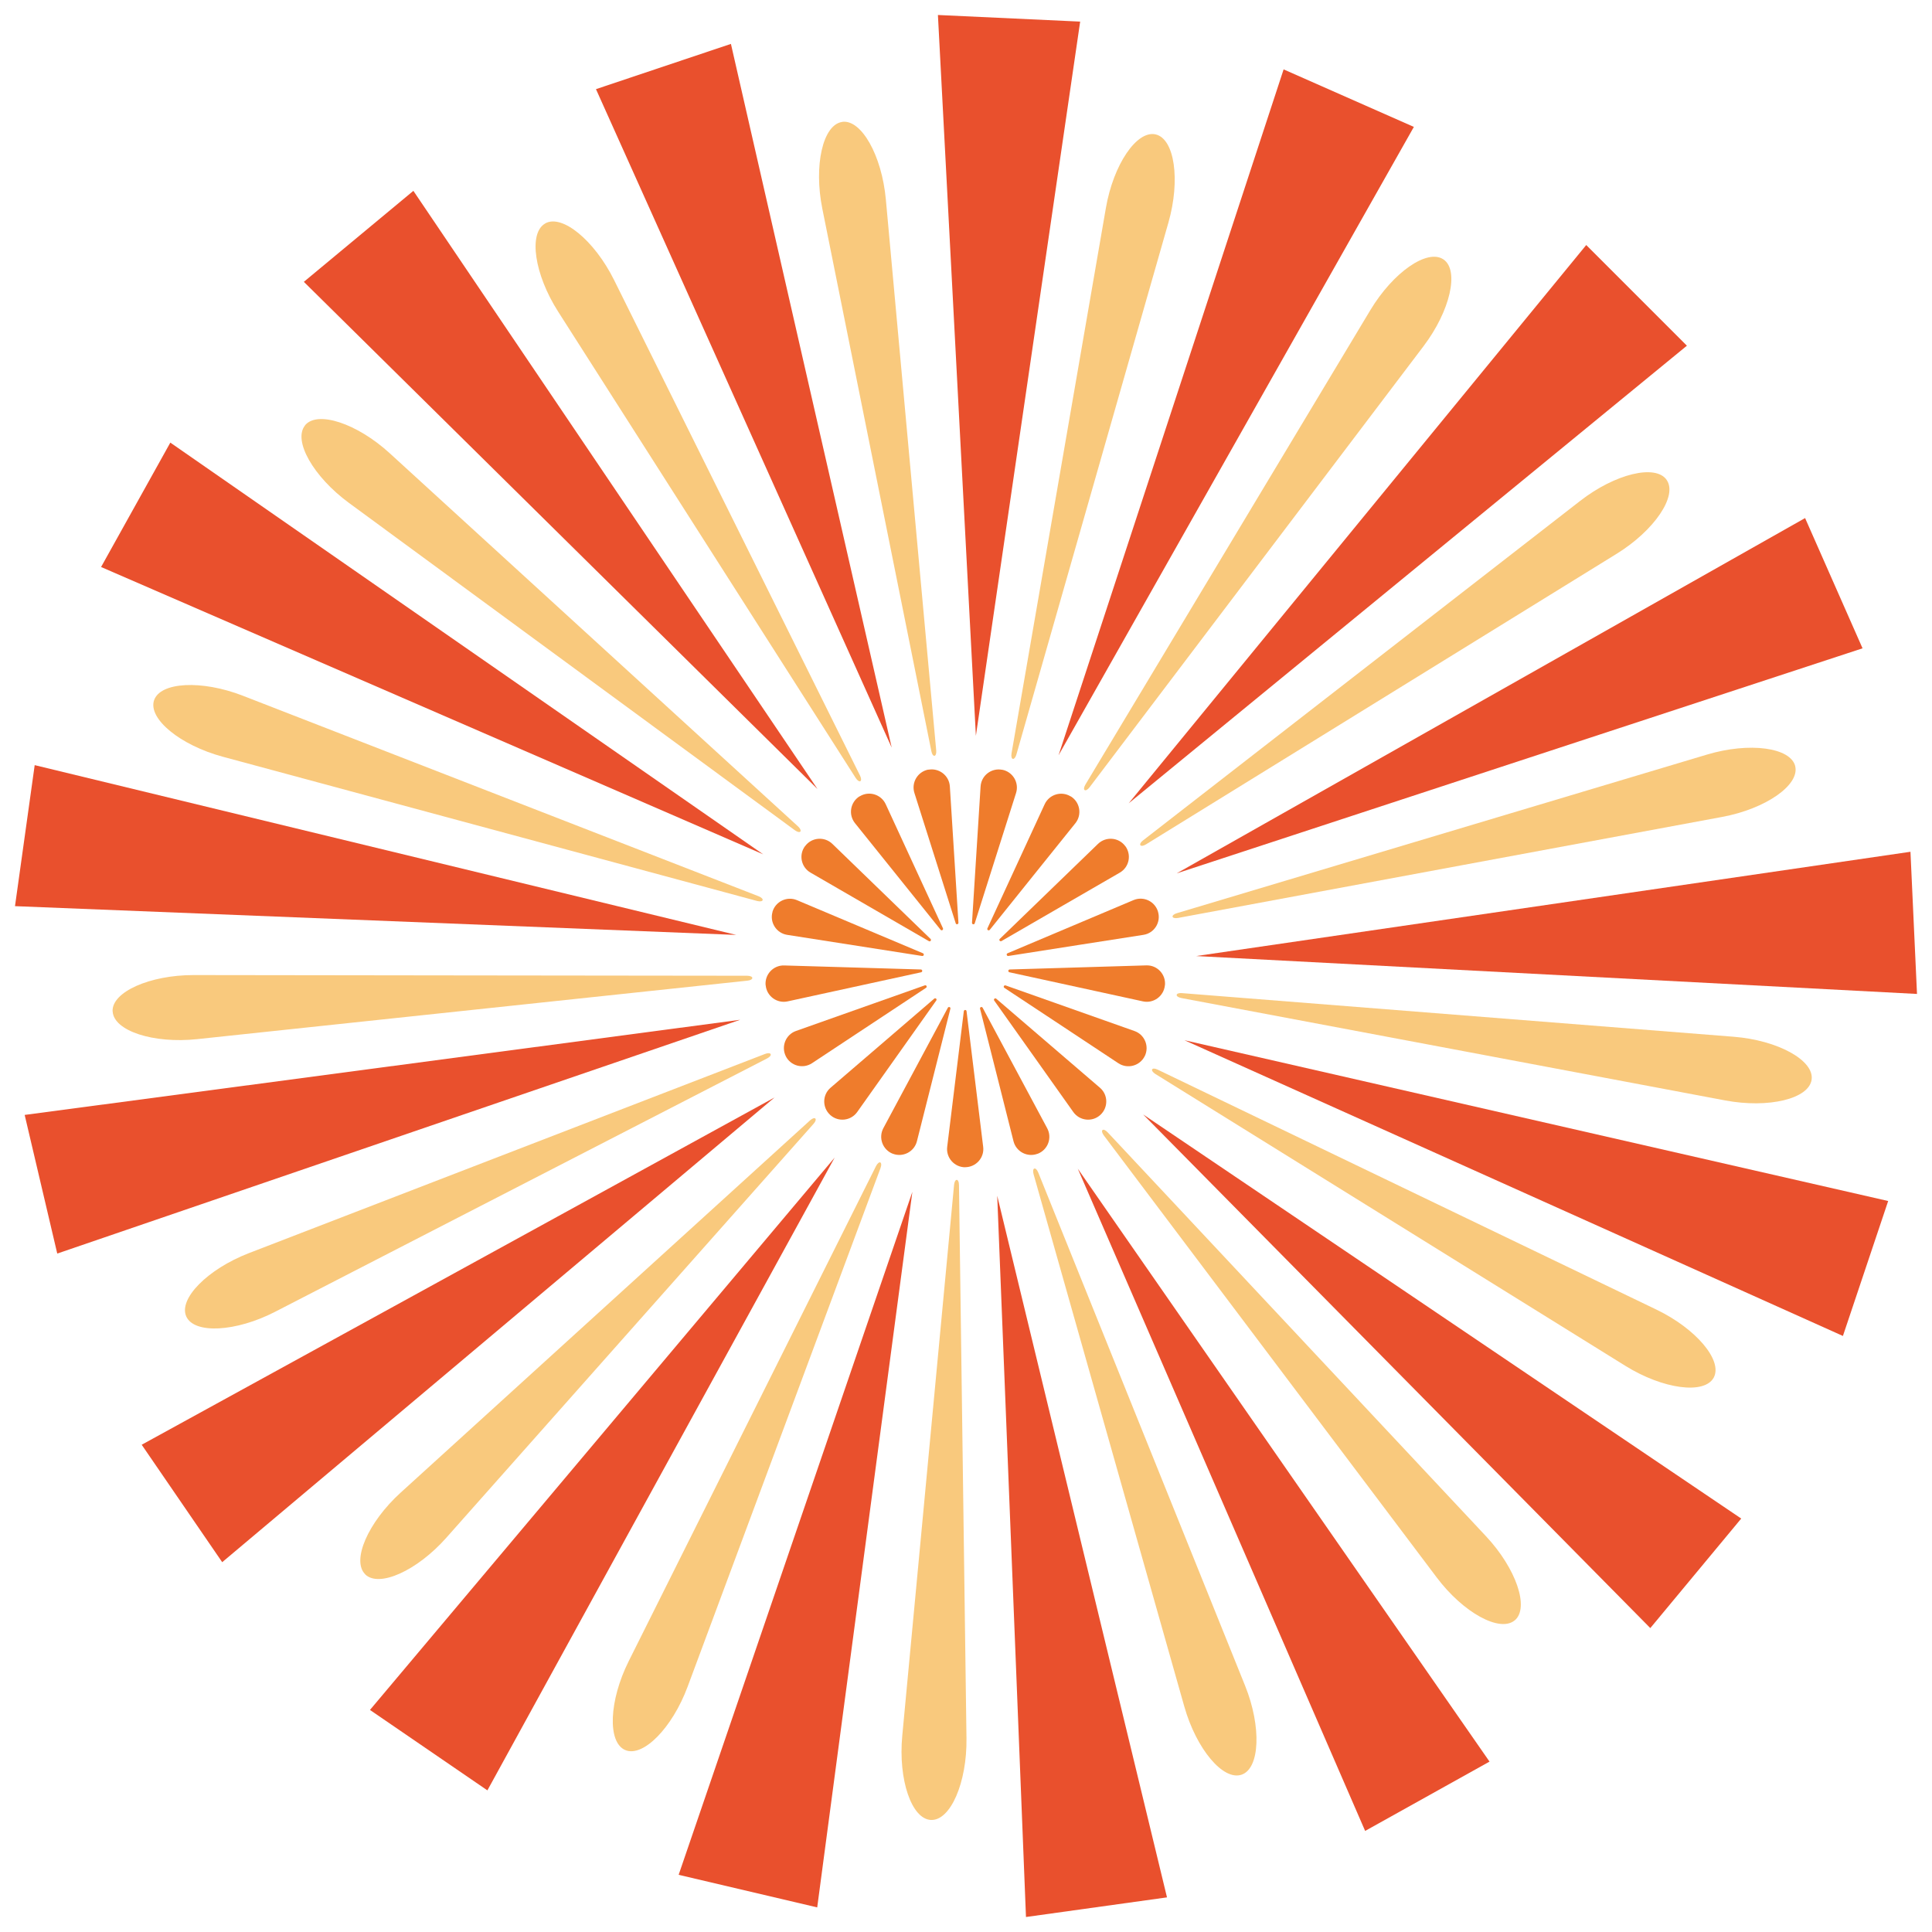 <?xml version="1.0" encoding="UTF-8"?>
<svg id="a" data-name="图层 1" xmlns="http://www.w3.org/2000/svg" width="100mm" height="100mm" viewBox="0 0 283.46 283.46">
  <g>
    <g id="b" data-name="&amp;lt;径向重复&amp;gt;">
      <path d="M141.62,171.26c-1.6,0-2.84-1.4-2.65-2.99.39-3.15.77-6.31,1.16-9.46.43-3.48.85-6.96,1.28-10.45.01-.1.1-.18.2-.18.09,0,.19.06.2.18l2.44,19.9c.2,1.59-1.05,2.99-2.65,2.99Z" fill="#ef7c2c"/>
    </g>
    <g id="c" data-name="&amp;lt;径向重复&amp;gt;">
      <path d="M130.99,169.28c-1.49-.58-2.14-2.33-1.39-3.75,1.5-2.8,3-5.6,4.5-8.4,1.66-3.09,3.31-6.19,4.97-9.28.05-.09.16-.13.25-.09.09.03.15.12.12.24l-4.91,19.44c-.39,1.55-2.06,2.41-3.55,1.83Z" fill="#ef7c2c"/>
    </g>
    <g id="d" data-name="&amp;lt;径向重复&amp;gt;">
      <path d="M121.8,163.58c-1.18-1.08-1.16-2.95.06-3.99,2.41-2.07,4.82-4.14,7.23-6.21,2.66-2.29,5.32-4.57,7.98-6.86.08-.07.2-.07.27,0,.07.06.1.17.03.27l-11.6,16.36c-.93,1.31-2.79,1.51-3.97.43Z" fill="#ef7c2c"/>
    </g>
    <g id="e" data-name="&amp;lt;径向重复&amp;gt;">
      <path d="M115.29,154.96c-.71-1.43-.01-3.17,1.5-3.7,2.99-1.06,5.99-2.12,8.98-3.18,3.31-1.17,6.62-2.34,9.92-3.51.1-.03.21,0,.25.1.04.08.03.2-.07.26l-16.73,11.06c-1.34.88-3.14.4-3.86-1.04Z" fill="#ef7c2c"/>
    </g>
    <g id="f" data-name="&amp;lt;径向重复&amp;gt;">
      <path d="M112.33,144.56c-.15-1.59,1.13-2.96,2.73-2.91,3.18.09,6.35.19,9.53.28,3.51.1,7.01.21,10.52.31.1,0,.19.08.2.19,0,.09-.04.19-.16.22l-19.59,4.27c-1.56.34-3.07-.76-3.22-2.36Z" fill="#ef7c2c"/>
    </g>
    <g id="g" data-name="&amp;lt;径向重复&amp;gt;">
      <path d="M113.33,133.8c.44-1.54,2.13-2.35,3.6-1.73,2.93,1.24,5.85,2.47,8.78,3.7,3.23,1.36,6.46,2.73,9.7,4.09.1.04.15.15.12.25-.03.09-.11.17-.23.15l-19.81-3.1c-1.58-.25-2.59-1.82-2.15-3.36Z" fill="#ef7c2c"/>
    </g>
    <g id="h" data-name="&amp;lt;径向重复&amp;gt;">
      <path d="M118.14,124.12c.96-1.28,2.83-1.42,3.98-.31,2.28,2.21,4.57,4.42,6.85,6.63,2.52,2.44,5.04,4.88,7.56,7.32.07.07.08.19.02.27-.06.08-.16.11-.27.05l-17.36-10.05c-1.39-.8-1.76-2.64-.79-3.91Z" fill="#ef7c2c"/>
    </g>
    <g id="i" data-name="&amp;lt;径向重复&amp;gt;">
      <path d="M126.13,116.84c1.36-.84,3.15-.3,3.82,1.15,1.33,2.88,2.66,5.77,3.99,8.65,1.47,3.19,2.94,6.37,4.41,9.56.04.09,0,.21-.08.26-.08.05-.19.05-.27-.05l-12.56-15.64c-1-1.25-.69-3.09.68-3.94Z" fill="#ef7c2c"/>
    </g>
    <g id="j" data-name="&amp;lt;径向重复&amp;gt;">
      <path d="M136.21,112.93c1.57-.29,3.05.86,3.15,2.45.2,3.17.4,6.34.6,9.51.22,3.5.44,7,.66,10.5,0,.1-.07.2-.17.21-.09.02-.2-.02-.23-.14l-6.06-19.12c-.48-1.53.48-3.13,2.05-3.43Z" fill="#ef7c2c"/>
    </g>
    <g id="k" data-name="&amp;lt;径向重复&amp;gt;">
      <path d="M147.02,112.93c1.57.29,2.54,1.9,2.05,3.43-.96,3.03-1.92,6.06-2.88,9.08-1.06,3.34-2.12,6.69-3.18,10.03-.03.1-.13.16-.23.14-.09-.02-.17-.09-.17-.21l1.26-20.01c.1-1.6,1.58-2.75,3.15-2.45Z" fill="#ef7c2c"/>
    </g>
    <g id="l" data-name="&amp;lt;径向重复&amp;gt;">
      <path d="M157.1,116.84c1.36.84,1.68,2.69.68,3.94-1.99,2.48-3.98,4.95-5.97,7.43-2.2,2.74-4.39,5.47-6.59,8.21-.06.08-.18.1-.27.05-.08-.05-.13-.15-.08-.26l8.4-18.21c.67-1.45,2.46-1.99,3.82-1.15Z" fill="#ef7c2c"/>
    </g>
    <g id="m" data-name="&amp;lt;径向重复&amp;gt;">
      <path d="M165.09,124.12c.96,1.28.59,3.11-.79,3.91-2.75,1.59-5.5,3.18-8.25,4.77-3.04,1.76-6.07,3.51-9.11,5.27-.09.05-.2.03-.27-.05-.06-.08-.07-.19.02-.27l14.41-13.94c1.15-1.11,3.02-.97,3.98.31Z" fill="#ef7c2c"/>
    </g>
    <g id="n" data-name="&amp;lt;径向重复&amp;gt;">
      <path d="M169.91,133.8c.44,1.54-.57,3.12-2.15,3.36-3.14.49-6.28.98-9.42,1.47-3.47.54-6.93,1.08-10.4,1.63-.1.02-.2-.05-.23-.15-.03-.09,0-.2.12-.25l18.48-7.8c1.48-.62,3.16.19,3.6,1.73Z" fill="#ef7c2c"/>
    </g>
    <g id="o" data-name="&amp;lt;径向重复&amp;gt;">
      <path d="M170.91,144.56c-.15,1.59-1.66,2.7-3.22,2.36-3.1-.68-6.21-1.35-9.31-2.03-3.43-.75-6.86-1.49-10.28-2.24-.1-.02-.17-.12-.16-.22,0-.09.08-.18.2-.19l20.05-.6c1.6-.05,2.88,1.32,2.73,2.91Z" fill="#ef7c2c"/>
    </g>
    <g id="p" data-name="&amp;lt;径向重复&amp;gt;">
      <path d="M167.95,154.96c-.71,1.43-2.52,1.92-3.86,1.04-2.65-1.75-5.3-3.5-7.95-5.26-2.93-1.93-5.85-3.87-8.78-5.8-.09-.06-.12-.17-.07-.26.04-.08.14-.14.25-.1l18.91,6.69c1.51.53,2.21,2.27,1.5,3.7Z" fill="#ef7c2c"/>
    </g>
    <g id="q" data-name="&amp;lt;径向重复&amp;gt;">
      <path d="M161.44,163.58c-1.18,1.08-3.04.88-3.97-.43-1.84-2.59-3.68-5.18-5.51-7.77-2.03-2.86-4.06-5.72-6.09-8.58-.06-.08-.05-.2.03-.27.07-.06.18-.08.27,0l15.21,13.06c1.22,1.04,1.24,2.91.06,3.99Z" fill="#ef7c2c"/>
    </g>
    <g id="r" data-name="&amp;lt;径向重复&amp;gt;">
      <path d="M152.25,169.27c-1.49.58-3.16-.28-3.55-1.83-.78-3.08-1.56-6.16-2.33-9.24-.86-3.4-1.72-6.8-2.58-10.2-.03-.1.03-.2.12-.24.09-.03.2-.01.26.09l9.47,17.68c.76,1.41.11,3.17-1.39,3.75Z" fill="#ef7c2c"/>
    </g>
  </g>
  <g>
    <g id="s" data-name="&amp;lt;径向重复&amp;gt;">
      <g id="t" data-name="&amp;lt;径向重复&amp;gt;">
        <path d="M53.58,230.97c-2.03-2,.41-7.62,5.21-11.98,9.51-8.65,19.03-17.3,28.54-25.95,10.51-9.55,21.02-19.11,31.52-28.66.31-.28.64-.4.77-.27.12.12.07.41-.26.78l-53.88,60.73c-4.3,4.85-9.89,7.36-11.91,5.36Z" fill="#f9c97d"/>
      </g>
    </g>
    <g id="u" data-name="&amp;lt;径向重复&amp;gt;">
      <g id="v" data-name="&amp;lt;径向重复&amp;gt;">
        <path d="M27.33,193.15c-1.17-2.6,3.14-6.95,9.18-9.29,12-4.63,23.99-9.26,35.99-13.89,13.25-5.11,26.5-10.23,39.75-15.34.39-.15.74-.14.82.03.07.15-.09.41-.52.63l-72.18,37.17c-5.76,2.97-11.88,3.29-13.04.69Z" fill="#f9c97d"/>
      </g>
    </g>
    <g id="w" data-name="&amp;lt;径向重复&amp;gt;">
      <g id="x" data-name="&amp;lt;径向重复&amp;gt;">
        <path d="M16.52,148.4c-.15-2.85,5.44-5.35,11.92-5.34,12.86.02,25.72.03,38.58.05,14.2.02,28.41.04,42.61.05.42,0,.74.14.75.32,0,.17-.23.35-.71.4l-80.73,8.58c-6.45.69-12.26-1.22-12.41-4.07Z" fill="#f9c97d"/>
      </g>
    </g>
    <g id="y" data-name="&amp;lt;径向重复&amp;gt;">
      <g id="z" data-name="&amp;lt;径向重复&amp;gt;">
        <path d="M22.6,102.76c.89-2.71,7-3.03,13.04-.68,11.99,4.66,23.97,9.32,35.96,13.98,13.24,5.15,26.47,10.29,39.71,15.44.39.15.64.4.58.57-.05.16-.34.24-.81.12l-78.38-21.16c-6.26-1.69-10.99-5.57-10.1-8.28Z" fill="#f9c97d"/>
      </g>
    </g>
    <g id="aa" data-name="&amp;lt;径向重复&amp;gt;">
      <g id="ab" data-name="&amp;lt;径向重复&amp;gt;">
        <path d="M44.75,62.4c1.81-2.2,7.62-.29,12.41,4.08,9.49,8.68,18.98,17.35,28.48,26.03,10.48,9.58,20.97,19.16,31.45,28.74.31.28.45.6.34.75-.11.13-.4.1-.8-.18l-65.44-48.04c-5.23-3.84-8.24-9.16-6.43-11.37Z" fill="#f9c97d"/>
      </g>
    </g>
    <g id="ac" data-name="&amp;lt;径向重复&amp;gt;">
      <g id="ad" data-name="&amp;lt;径向重复&amp;gt;">
        <path d="M79.99,32.78c2.48-1.4,7.21,2.48,10.1,8.29,5.72,11.52,11.43,23.04,17.15,34.56,6.31,12.72,12.63,25.44,18.94,38.16.19.37.21.73.05.82-.15.08-.41-.05-.68-.46l-43.67-68.44c-3.49-5.47-4.37-11.52-1.89-12.92Z" fill="#f9c97d"/>
      </g>
    </g>
    <g id="ae" data-name="&amp;lt;径向重复&amp;gt;">
      <g id="af" data-name="&amp;lt;径向重复&amp;gt;">
        <path d="M123.55,17.88c2.82-.41,5.83,4.92,6.42,11.38,1.17,12.81,2.34,25.61,3.51,38.42,1.29,14.14,2.58,28.29,3.88,42.43.04.42-.07.75-.25.78-.17.02-.37-.19-.46-.67l-16-79.6c-1.28-6.36.08-12.32,2.91-12.73Z" fill="#f9c97d"/>
      </g>
    </g>
    <g id="ag" data-name="&amp;lt;径向重复&amp;gt;">
      <g id="ah" data-name="&amp;lt;径向重复&amp;gt;">
        <path d="M169.55,19.72c2.78.64,3.66,6.69,1.88,12.93-3.54,12.36-7.07,24.73-10.6,37.09-3.9,13.66-7.81,27.31-11.71,40.97-.11.4-.34.68-.52.63-.16-.04-.27-.31-.19-.8l13.84-80c1.1-6.39,4.53-11.46,7.31-10.82Z" fill="#f9c97d"/>
      </g>
    </g>
    <g id="ai" data-name="&amp;lt;径向重复&amp;gt;">
      <g id="aj" data-name="&amp;lt;径向重复&amp;gt;">
        <path d="M211.78,38.06c2.36,1.6.99,7.56-2.92,12.73-7.76,10.25-15.53,20.5-23.29,30.76-8.57,11.32-17.15,22.65-25.72,33.97-.25.33-.56.51-.71.4-.14-.09-.14-.39.11-.81l41.8-69.6c3.34-5.56,8.36-9.05,10.73-7.45Z" fill="#f9c97d"/>
      </g>
    </g>
    <g id="ak" data-name="&amp;lt;径向重复&amp;gt;">
      <g id="al" data-name="&amp;lt;径向重复&amp;gt;">
        <path d="M244.53,70.42c1.63,2.34-1.81,7.41-7.32,10.82-10.94,6.76-21.88,13.51-32.83,20.27-12.08,7.46-24.17,14.92-36.25,22.38-.36.22-.7.27-.81.12-.1-.14,0-.42.4-.72l64.12-49.8c5.12-3.98,11.07-5.42,12.69-3.08Z" fill="#f9c97d"/>
      </g>
    </g>
    <g id="am" data-name="&amp;lt;径向重复&amp;gt;">
      <g id="an" data-name="&amp;lt;径向重复&amp;gt;">
        <path d="M263.39,112.42c.67,2.77-4.36,6.26-10.73,7.44-12.64,2.35-25.29,4.69-37.93,7.04-13.96,2.59-27.93,5.18-41.89,7.78-.41.08-.76,0-.8-.18-.04-.16.16-.38.63-.52l77.78-23.27c6.21-1.86,12.28-1.05,12.95,1.72Z" fill="#f9c97d"/>
      </g>
    </g>
    <g id="ao" data-name="&amp;lt;径向重复&amp;gt;">
      <g id="ap" data-name="&amp;lt;径向重复&amp;gt;">
        <path d="M265.8,158.39c-.38,2.83-6.33,4.26-12.7,3.06-12.64-2.38-25.28-4.76-37.91-7.14-13.96-2.63-27.91-5.25-41.87-7.88-.41-.08-.7-.27-.68-.46.02-.17.29-.3.78-.26l80.93,6.4c6.46.51,11.83,3.45,11.45,6.28Z" fill="#f9c97d"/>
      </g>
    </g>
    <g id="aq" data-name="&amp;lt;径向重复&amp;gt;">
      <g id="ar" data-name="&amp;lt;径向重复&amp;gt;">
        <path d="M251.43,202.13c-1.37,2.5-7.44,1.69-12.95-1.73-10.92-6.78-21.85-13.57-32.77-20.35-12.07-7.49-24.13-14.98-36.2-22.48-.35-.22-.56-.51-.47-.67.08-.15.38-.18.82.04l73.16,35.2c5.84,2.81,9.78,7.49,8.41,9.99Z" fill="#f9c97d"/>
      </g>
    </g>
    <g id="as" data-name="&amp;lt;径向重复&amp;gt;">
      <g id="at" data-name="&amp;lt;径向重复&amp;gt;">
        <path d="M222.24,237.73c-2.18,1.83-7.55-1.11-11.45-6.29-7.74-10.27-15.47-20.54-23.21-30.82-8.54-11.34-17.09-22.69-25.63-34.03-.25-.33-.34-.68-.19-.79.13-.11.41-.03.75.33l55.5,59.25c4.43,4.73,6.42,10.52,4.23,12.36Z" fill="#f9c97d"/>
      </g>
    </g>
    <g id="au" data-name="&amp;lt;径向重复&amp;gt;">
      <g id="av" data-name="&amp;lt;径向重复&amp;gt;">
        <path d="M182.16,260.38c-2.7.92-6.63-3.76-8.4-10-3.5-12.37-7.01-24.75-10.51-37.12-3.87-13.67-7.74-27.33-11.61-41-.11-.4-.07-.75.11-.81.16-.05.4.12.58.58l30.35,75.3c2.42,6.01,2.18,12.13-.52,13.05Z" fill="#f9c97d"/>
      </g>
    </g>
    <g id="aw" data-name="&amp;lt;径向重复&amp;gt;">
      <g id="ax" data-name="&amp;lt;径向重复&amp;gt;">
        <path d="M136.6,267.02c-2.85-.11-4.83-5.91-4.22-12.36,1.2-12.8,2.41-25.61,3.61-38.41,1.33-14.14,2.66-28.28,3.99-42.42.04-.42.21-.73.39-.72.17,0,.33.26.33.75l1.1,81.18c.09,6.48-2.35,12.1-5.2,11.98Z" fill="#f9c97d"/>
      </g>
    </g>
    <g id="ay" data-name="&amp;lt;径向重复&amp;gt;">
      <g id="az" data-name="&amp;lt;径向重复&amp;gt;">
        <path d="M91.72,256.76c-2.62-1.14-2.37-7.25.53-13.05,5.75-11.5,11.49-23.01,17.24-34.51,6.35-12.71,12.69-25.41,19.04-38.12.19-.37.46-.6.62-.53.15.07.21.36.04.82l-28.3,76.09c-2.26,6.08-6.56,10.43-9.17,9.3Z" fill="#f9c97d"/>
      </g>
    </g>
  </g>
  <g>
    <g id="ba" data-name="&amp;lt;径向重复&amp;gt;">
      <g id="bb" data-name="&amp;lt;径向重复&amp;gt;">
        <polygon points="247.5 50.72 165.6 117.86 232.73 35.95 247.5 50.72" fill="#e9502d"/>
      </g>
    </g>
    <g id="bc" data-name="&amp;lt;径向重复&amp;gt;">
      <g id="bd" data-name="&amp;lt;径向重复&amp;gt;">
        <polygon points="273.27 95.12 172.64 128.14 264.84 76.01 273.27 95.12" fill="#e9502d"/>
      </g>
    </g>
    <g id="be" data-name="&amp;lt;径向重复&amp;gt;">
      <g id="bf" data-name="&amp;lt;径向重复&amp;gt;">
        <polygon points="281.26 145.83 175.5 140.27 280.3 124.97 281.26 145.83" fill="#e9502d"/>
      </g>
    </g>
    <g id="bg" data-name="&amp;lt;径向重复&amp;gt;">
      <g id="bh" data-name="&amp;lt;径向重复&amp;gt;">
        <polygon points="270.39 196.01 173.78 152.62 277.03 176.21 270.39 196.01" fill="#e9502d"/>
      </g>
    </g>
    <g id="bi" data-name="&amp;lt;径向重复&amp;gt;">
      <g id="bj" data-name="&amp;lt;径向重复&amp;gt;">
        <polygon points="242.13 238.87 167.72 163.51 255.47 222.8 242.13 238.87" fill="#e9502d"/>
      </g>
    </g>
    <g id="bk" data-name="&amp;lt;径向重复&amp;gt;">
      <g id="bl" data-name="&amp;lt;径向重复&amp;gt;">
        <polygon points="200.29 268.63 158.13 171.47 218.54 258.46 200.29 268.63" fill="#e9502d"/>
      </g>
    </g>
    <g id="bm" data-name="&amp;lt;径向重复&amp;gt;">
      <g id="bn" data-name="&amp;lt;径向重复&amp;gt;">
        <polygon points="150.53 281.26 146.31 175.44 171.22 278.38 150.53 281.26" fill="#e9502d"/>
      </g>
    </g>
    <g id="bo" data-name="&amp;lt;径向重复&amp;gt;">
      <g id="bp" data-name="&amp;lt;径向重复&amp;gt;">
        <polygon points="99.57 275.07 133.86 174.87 119.9 279.85 99.57 275.07" fill="#e9502d"/>
      </g>
    </g>
    <g id="bq" data-name="&amp;lt;径向重复&amp;gt;">
      <g id="br" data-name="&amp;lt;径向重复&amp;gt;">
        <polygon points="54.28 250.88 122.46 169.84 71.51 262.68 54.28 250.88" fill="#e9502d"/>
      </g>
    </g>
    <g id="bs" data-name="&amp;lt;径向重复&amp;gt;">
      <g id="bt" data-name="&amp;lt;径向重复&amp;gt;">
        <polygon points="20.79 211.97 113.64 161.02 32.6 229.2 20.79 211.97" fill="#e9502d"/>
      </g>
    </g>
    <g id="bu" data-name="&amp;lt;径向重复&amp;gt;">
      <g id="bv" data-name="&amp;lt;径向重复&amp;gt;">
        <polygon points="3.62 163.58 108.6 149.62 8.4 183.92 3.62 163.58" fill="#e9502d"/>
      </g>
    </g>
    <g id="bw" data-name="&amp;lt;径向重复&amp;gt;">
      <g id="bx" data-name="&amp;lt;径向重复&amp;gt;">
        <polygon points="5.09 112.26 108.02 137.17 2.2 132.95 5.09 112.26" fill="#e9502d"/>
      </g>
    </g>
    <g id="by" data-name="&amp;lt;径向重复&amp;gt;">
      <g id="bz" data-name="&amp;lt;径向重复&amp;gt;">
        <polygon points="24.99 64.94 111.98 125.35 14.83 83.19 24.99 64.94" fill="#e9502d"/>
      </g>
    </g>
    <g id="ca" data-name="&amp;lt;径向重复&amp;gt;">
      <g id="cb" data-name="&amp;lt;径向重复&amp;gt;">
        <polygon points="60.65 28 119.94 115.76 44.58 41.35 60.65 28" fill="#e9502d"/>
      </g>
    </g>
    <g id="cc" data-name="&amp;lt;径向重复&amp;gt;">
      <g id="cd" data-name="&amp;lt;径向重复&amp;gt;">
        <polygon points="107.24 6.44 130.83 109.69 87.44 13.08 107.24 6.44" fill="#e9502d"/>
      </g>
    </g>
    <g id="ce" data-name="&amp;lt;径向重复&amp;gt;">
      <g id="cf" data-name="&amp;lt;径向重复&amp;gt;">
        <polygon points="158.48 3.17 143.18 107.96 137.61 2.2 158.48 3.17" fill="#e9502d"/>
      </g>
    </g>
    <g id="cg" data-name="&amp;lt;径向重复&amp;gt;">
      <g id="ch" data-name="&amp;lt;径向重复&amp;gt;">
        <polygon points="207.44 18.62 155.31 110.81 188.33 10.18 207.44 18.62" fill="#e9502d"/>
      </g>
    </g>
  </g>
</svg>